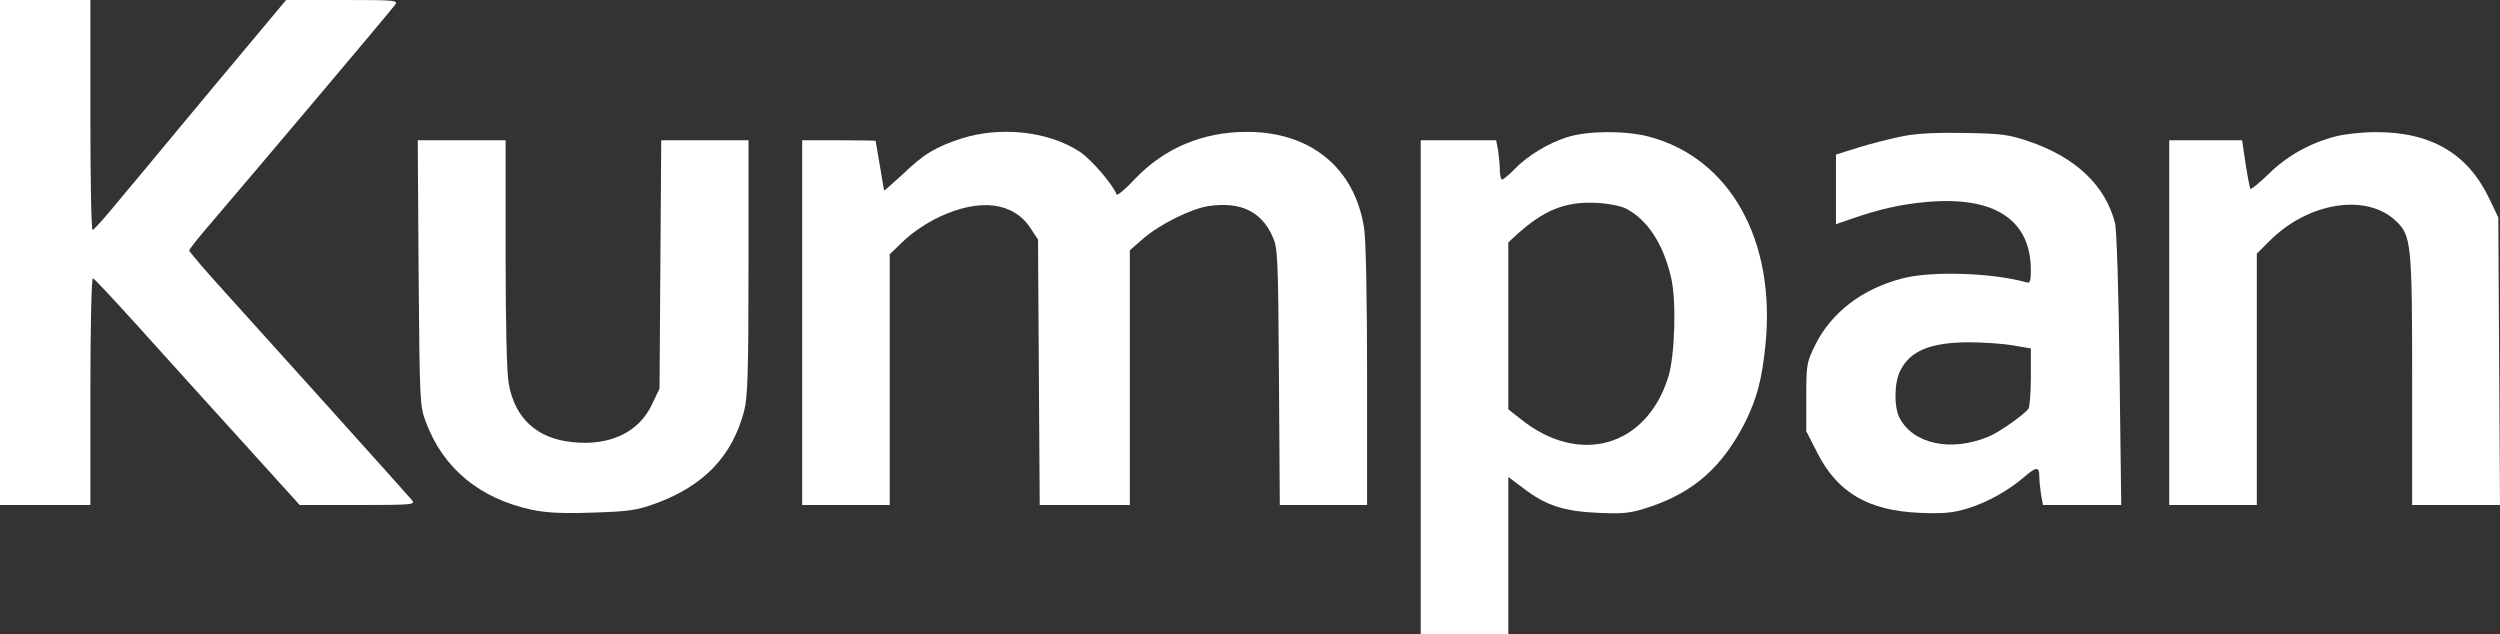 <svg width="138" height="35" viewBox="0 0 138 35" fill="none" xmlns="http://www.w3.org/2000/svg">
<rect x="0" y="0" width="138" height="35" fill="#333333" stroke="none"/>
<path d="M0 13.938V27.876H2.495H4.989V21.588C4.989 17.949 5.052 15.332 5.13 15.363C5.208 15.378 6.299 16.555 7.577 17.965C8.84 19.374 11.382 22.177 13.206 24.19L16.543 27.876H19.754C22.795 27.876 22.951 27.86 22.732 27.597C22.389 27.195 14.422 18.336 12.302 15.998C11.273 14.867 10.446 13.892 10.446 13.829C10.446 13.752 10.992 13.071 11.662 12.296C13.939 9.633 21.594 0.573 21.797 0.279C22 0.015 21.875 -0 18.897 -0H15.794L11.444 5.203C9.059 8.084 6.673 10.934 6.159 11.553C5.644 12.172 5.176 12.684 5.114 12.699C5.036 12.699 4.989 9.834 4.989 6.349V-0H2.495H0V13.938Z" fill="white"/>
<path d="M53.058 7.65C51.639 8.115 50.984 8.502 49.784 9.664C49.238 10.159 48.801 10.546 48.801 10.515C48.801 10.484 48.692 9.865 48.567 9.137C48.443 8.409 48.334 7.805 48.334 7.774C48.334 7.759 47.429 7.743 46.307 7.743H44.28V17.81V27.876H46.697H49.113V20.953V14.031L49.908 13.272C50.361 12.838 51.187 12.281 51.857 11.971C54.071 10.934 55.911 11.15 56.862 12.56L57.299 13.226L57.345 20.551L57.392 27.876H59.871H62.366V20.845V13.814L63.114 13.164C64.05 12.358 65.812 11.491 66.763 11.367C68.478 11.135 69.6 11.661 70.224 13.009C70.536 13.675 70.551 13.984 70.598 20.783L70.645 27.876H73.062H75.463V20.706C75.463 16.478 75.4 13.133 75.291 12.544C74.761 9.261 72.344 7.279 68.836 7.279C66.388 7.279 64.268 8.177 62.647 9.88C62.116 10.453 61.664 10.825 61.633 10.732C61.446 10.206 60.245 8.796 59.606 8.378C57.891 7.248 55.241 6.953 53.058 7.65Z" fill="white"/>
<path d="M86.501 7.573C85.441 7.914 84.319 8.595 83.586 9.354C83.29 9.664 82.978 9.912 82.915 9.912C82.853 9.912 82.791 9.679 82.791 9.4C82.791 9.137 82.744 8.642 82.697 8.316L82.588 7.743H80.514H78.425V21.372V35H80.842H83.258V30.664V26.327L84.085 26.947C85.332 27.907 86.33 28.232 88.248 28.31C89.713 28.372 90.025 28.325 91.101 27.969C93.533 27.148 95.108 25.739 96.355 23.261C96.979 21.991 97.26 20.938 97.447 19.095C98.055 13.257 95.482 8.688 90.961 7.527C89.666 7.201 87.624 7.217 86.501 7.573ZM89.744 11.507C90.929 12.126 91.802 13.427 92.239 15.301C92.551 16.571 92.457 19.653 92.083 20.83C90.867 24.686 87.156 25.724 83.929 23.122L83.258 22.595V17.98V13.38L83.695 12.978C85.207 11.6 86.392 11.12 88.092 11.197C88.762 11.228 89.464 11.367 89.744 11.507Z" fill="white"/>
<path d="M105.071 7.511C104.432 7.635 103.325 7.914 102.623 8.131L101.345 8.533V10.454V12.374L102.249 12.064C103.761 11.538 104.946 11.274 106.334 11.15C110.091 10.81 112.103 12.126 112.103 14.914C112.103 15.549 112.056 15.657 111.838 15.58C109.951 15.053 106.568 14.945 104.977 15.378C102.779 15.951 101.079 17.268 100.206 19.033C99.723 20.009 99.707 20.133 99.707 21.929V23.803L100.331 25.026C101.454 27.21 103.138 28.186 105.975 28.31C107.285 28.356 107.753 28.325 108.626 28.062C109.717 27.721 110.855 27.086 111.76 26.312C112.399 25.754 112.57 25.754 112.57 26.281C112.57 26.529 112.617 26.978 112.664 27.288L112.773 27.876H114.925H117.092L116.998 20.396C116.952 16.153 116.842 12.668 116.749 12.312C116.219 10.237 114.566 8.673 111.993 7.805C110.933 7.434 110.481 7.372 108.517 7.341C107.02 7.31 105.866 7.356 105.071 7.511ZM111.12 19.064L112.103 19.235V20.814C112.103 21.666 112.04 22.456 111.978 22.549C111.775 22.858 110.356 23.865 109.779 24.097C107.706 24.965 105.601 24.515 104.853 23.06C104.541 22.456 104.556 21.108 104.899 20.458C105.445 19.358 106.552 18.909 108.657 18.894C109.468 18.894 110.575 18.971 111.12 19.064Z" fill="white"/>
<path d="M128.941 7.526C127.491 7.898 126.213 8.626 125.215 9.617C124.701 10.113 124.248 10.484 124.217 10.422C124.186 10.345 124.061 9.726 123.952 9.013L123.765 7.743H121.754H119.742V17.81V27.876H122.159H124.576V20.938V14L125.246 13.334C127.382 11.166 130.625 10.639 132.262 12.203C133.104 12.993 133.151 13.489 133.151 21.015V27.876H135.568H138L137.953 19.931L137.906 12.002L137.408 10.964C136.223 8.471 134.18 7.279 131.124 7.294C130.391 7.294 129.409 7.403 128.941 7.526Z" fill="white"/>
<path d="M23.107 15.053C23.169 22.208 23.169 22.394 23.512 23.308C24.479 25.878 26.49 27.52 29.359 28.14C30.185 28.31 31.089 28.356 32.742 28.294C34.722 28.232 35.143 28.171 36.172 27.799C38.854 26.823 40.429 25.181 41.084 22.657C41.271 21.929 41.317 20.474 41.317 14.759V7.743H38.901H36.5L36.453 14.589L36.406 21.449L35.985 22.332C35.268 23.865 33.662 24.624 31.604 24.407C29.624 24.206 28.423 23.091 28.08 21.171C27.971 20.567 27.909 17.841 27.909 13.969V7.743H25.477H23.06L23.107 15.053Z" fill="white"/>
</svg>
